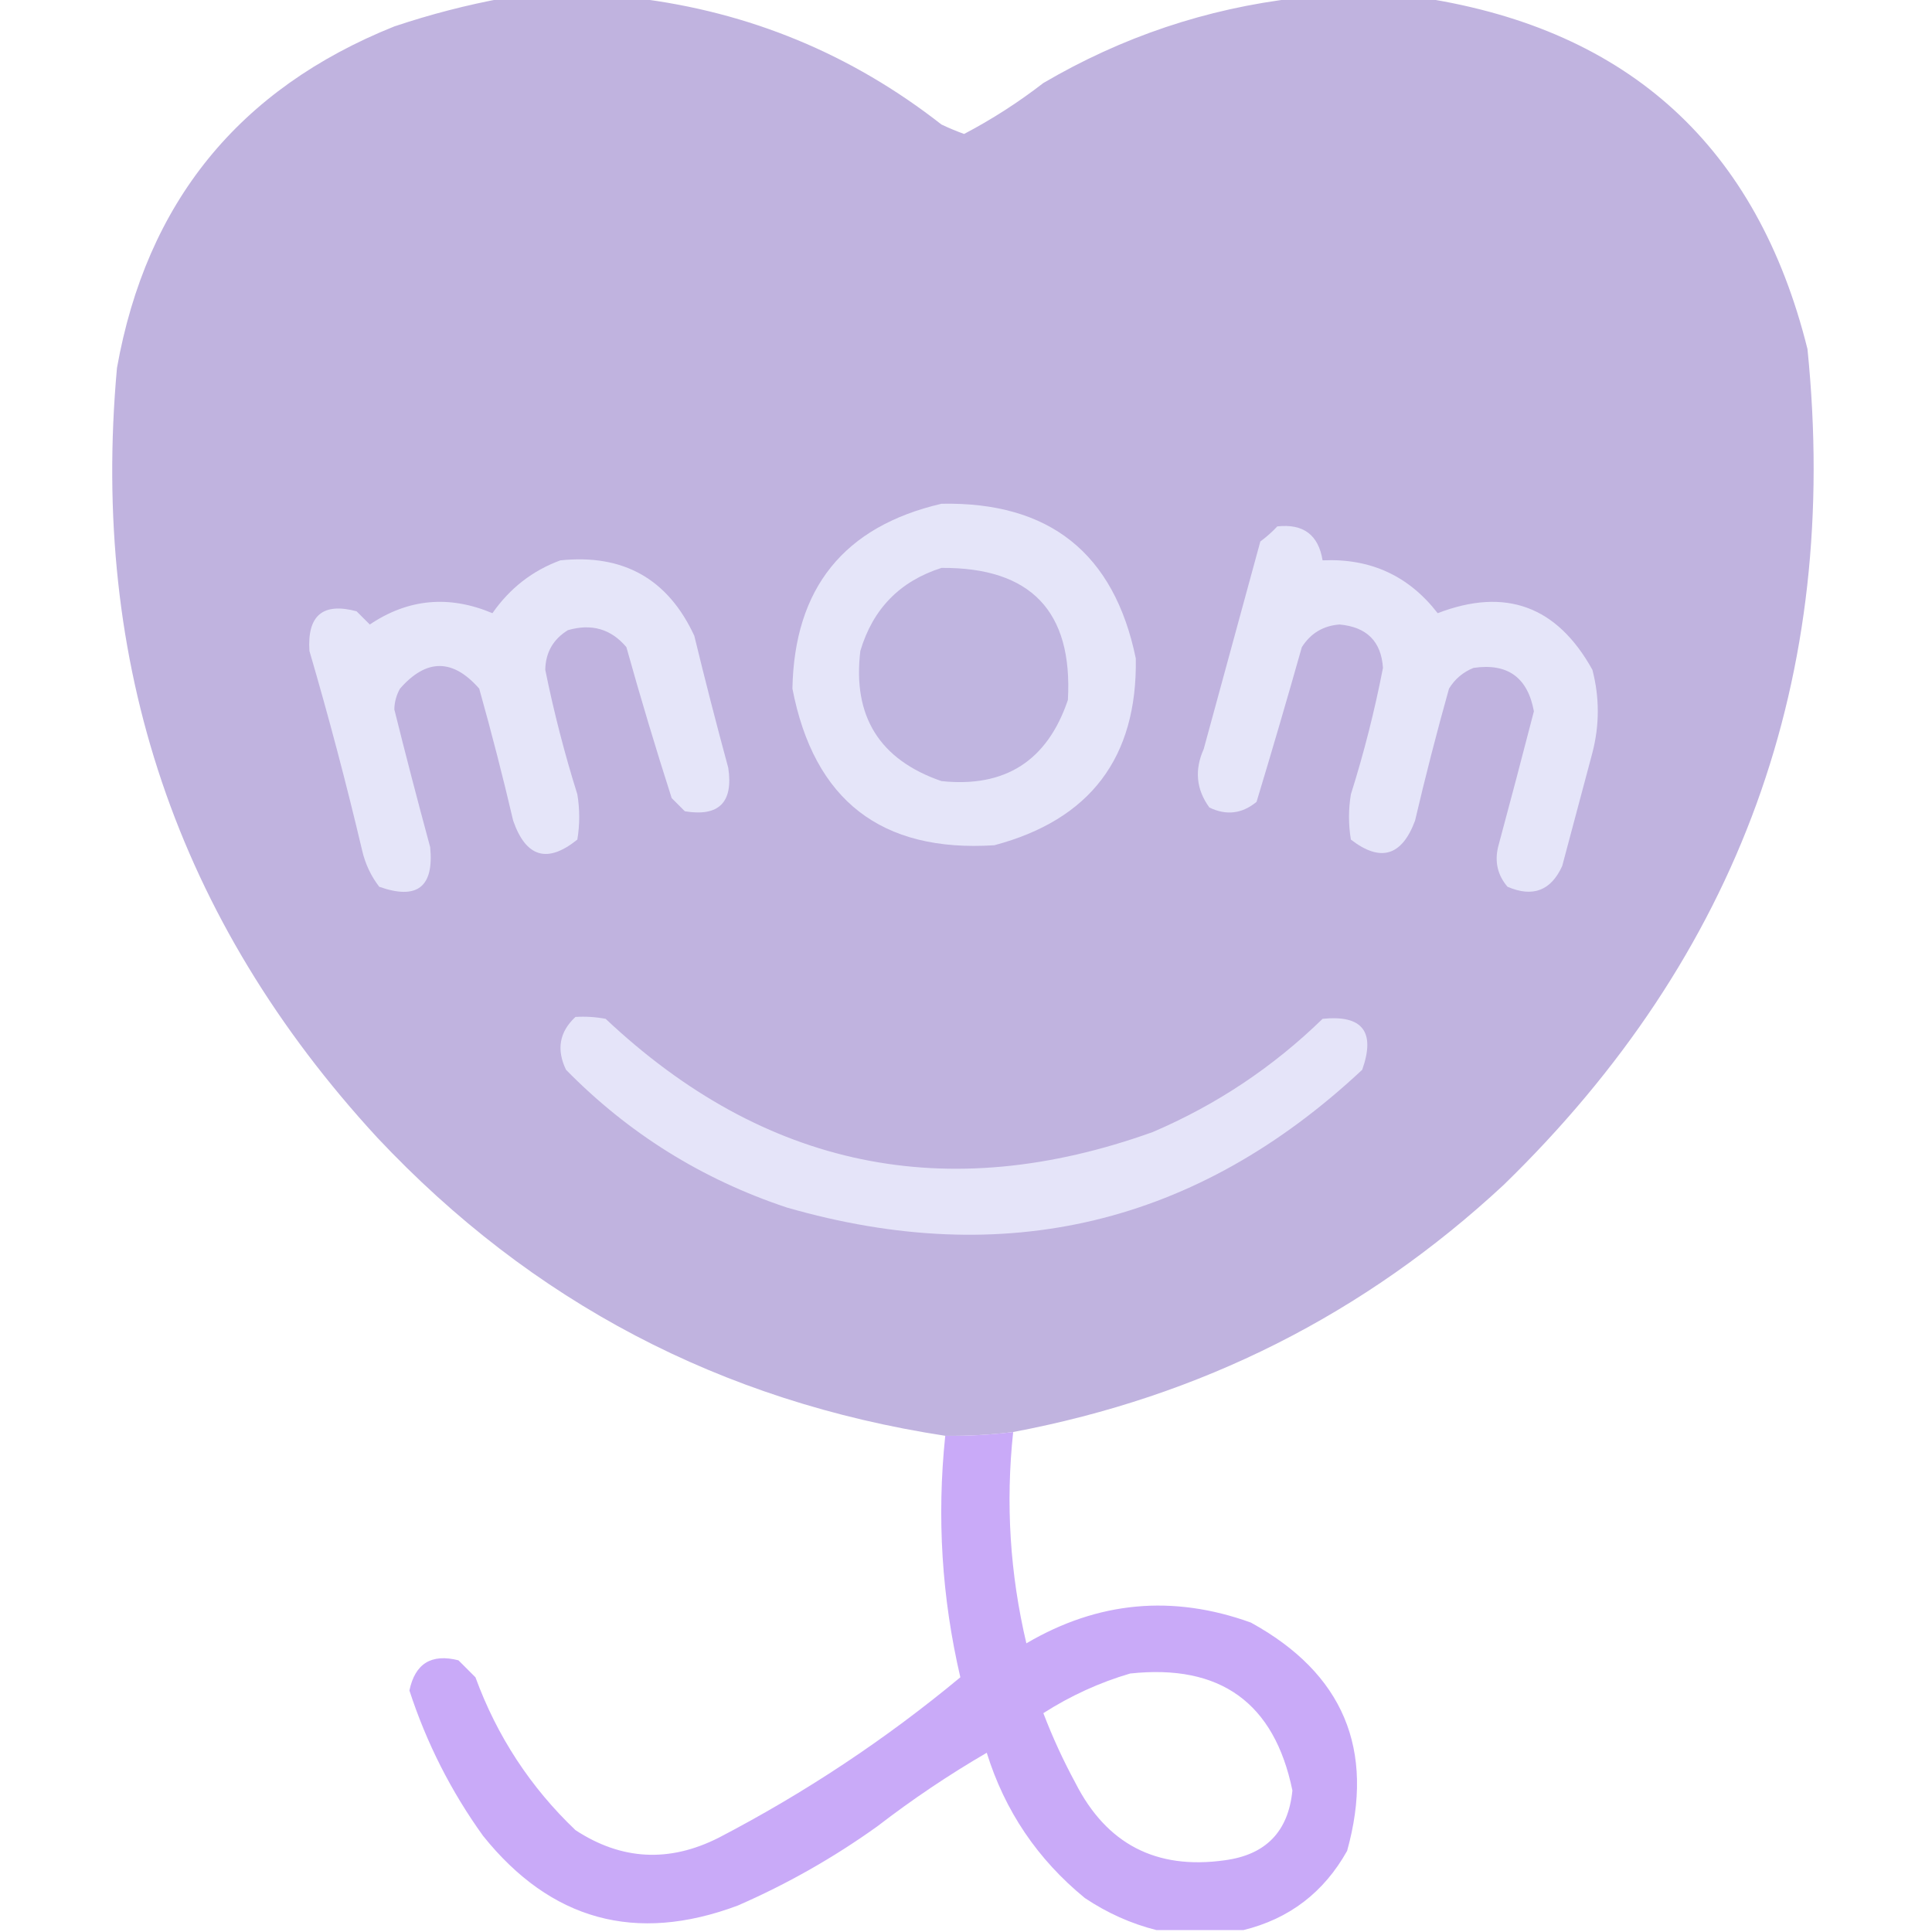 <?xml version="1.0" encoding="UTF-8"?>
<!DOCTYPE svg PUBLIC "-//W3C//DTD SVG 1.1//EN" "http://www.w3.org/Graphics/SVG/1.1/DTD/svg11.dtd">
<svg xmlns="http://www.w3.org/2000/svg" version="1.1" width="512px" height="512px" style="shape-rendering:geometricPrecision; text-rendering:geometricPrecision; image-rendering:optimizeQuality; fill-rule:evenodd; clip-rule:evenodd" xmlns:xlink="http://www.w3.org/1999/xlink">
<g><path style="opacity:0.998" fill="#c0b3df" d="M 133.5,-0.5 C 145.167,-0.5 156.833,-0.5 168.5,-0.5C 198.609,3.148 225.609,14.314 249.5,33C 251.459,33.931 253.459,34.764 255.5,35.5C 262.882,31.622 269.882,27.122 276.5,22C 297.349,9.773 319.683,2.273 343.5,-0.5C 354.833,-0.5 366.167,-0.5 377.5,-0.5C 431.862,8.026 465.695,39.026 479,92.5C 487.817,179.389 460.984,253.222 398.5,314C 361.604,348.282 318.27,370.115 268.5,379.5C 262.529,380.241 256.529,380.575 250.5,380.5C 191.132,371.402 140.966,345.069 100,301.5C 46.891,243.842 23.891,175.842 31,97.5C 38.809,53.684 63.309,23.518 104.5,7C 114.115,3.784 123.782,1.284 133.5,-0.5 Z"/></g>
<g><path style="opacity:1" fill="#e5e5f9" d="M 249.5,133.5 C 278.093,132.935 295.26,146.602 301,174.5C 301.429,200.744 288.929,217.244 263.5,224C 233.55,225.928 215.717,212.095 210,182.5C 210.503,155.841 223.67,139.507 249.5,133.5 Z"/></g>
<g><path style="opacity:1" fill="#e5e5f9" d="M 338.5,139.5 C 345.401,138.743 349.401,141.743 350.5,148.5C 363.162,147.917 373.329,152.584 381,162.5C 398.954,155.597 412.62,160.597 422,177.5C 423.908,184.81 423.908,192.144 422,199.5C 419.333,209.5 416.667,219.5 414,229.5C 411.031,236.048 406.197,237.881 399.5,235C 396.906,231.949 396.073,228.449 397,224.5C 400.231,212.509 403.398,200.509 406.5,188.5C 404.846,179.509 399.512,175.676 390.5,177C 387.722,178.112 385.555,179.945 384,182.5C 380.746,194.103 377.746,205.77 375,217.5C 371.495,226.893 365.828,228.56 358,222.5C 357.333,218.5 357.333,214.5 358,210.5C 361.467,199.498 364.301,188.332 366.5,177C 366.041,169.985 362.208,166.152 355,165.5C 350.678,165.816 347.345,167.816 345,171.5C 341.126,185.199 337.126,198.866 333,212.5C 329.163,215.667 324.996,216.167 320.5,214C 317.013,209.212 316.513,204.045 319,198.5C 324,180.167 329,161.833 334,143.5C 335.667,142.267 337.167,140.933 338.5,139.5 Z"/></g>
<g><path style="opacity:1" fill="#e5e5f9" d="M 148.5,148.5 C 165.196,146.76 177.03,153.427 184,168.5C 186.843,180.205 189.843,191.871 193,203.5C 194.359,212.647 190.526,216.48 181.5,215C 180.333,213.833 179.167,212.667 178,211.5C 173.749,198.25 169.749,184.916 166,171.5C 161.945,166.684 156.778,165.184 150.5,167C 146.597,169.405 144.597,172.905 144.5,177.5C 146.764,188.654 149.597,199.654 153,210.5C 153.667,214.5 153.667,218.5 153,222.5C 145.068,228.894 139.402,227.228 136,217.5C 133.254,205.77 130.254,194.103 127,182.5C 120,174.5 113,174.5 106,182.5C 105.042,184.199 104.542,186.033 104.5,188C 107.538,200.189 110.705,212.356 114,224.5C 115.047,235.064 110.547,238.564 100.5,235C 98.331,232.181 96.831,229.014 96,225.5C 91.802,207.708 87.135,190.042 82,172.5C 81.395,163.096 85.561,159.596 94.5,162C 95.667,163.167 96.833,164.333 98,165.5C 108.166,158.664 118.999,157.664 130.5,162.5C 135.12,155.88 141.12,151.213 148.5,148.5 Z"/></g>
<g><path style="opacity:1" fill="#c0b5e0" d="M 249.5,150.5 C 273.169,150.334 284.336,162.001 283,185.5C 277.558,201.612 266.391,208.779 249.5,207C 233.077,201.33 225.911,189.83 228,172.5C 231.315,161.352 238.482,154.019 249.5,150.5 Z"/></g>
<g><path style="opacity:1" fill="#e5e4f9" d="M 152.5,269.5 C 155.187,269.336 157.854,269.503 160.5,270C 202.576,309.598 250.909,319.598 305.5,300C 322.383,292.776 337.383,282.776 350.5,270C 361.073,268.912 364.573,273.412 361,283.5C 317.179,324.496 266.346,336.663 208.5,320C 186.033,312.52 166.533,300.353 150,283.5C 147.418,278.12 148.251,273.453 152.5,269.5 Z"/></g>
<g><path style="opacity:0.98" fill="#c8a8f7" d="M 268.5,379.5 C 266.477,398.383 267.644,417.049 272,435.5C 290.956,424.355 310.79,422.522 331.5,430C 355.984,443.458 364.484,463.625 357,490.5C 350.825,501.519 341.659,508.519 329.5,511.5C 321.833,511.5 314.167,511.5 306.5,511.5C 299.774,509.809 293.441,506.976 287.5,503C 274.959,492.741 266.292,479.908 261.5,464.5C 251.488,470.32 241.821,476.82 232.5,484C 220.947,492.279 208.613,499.279 195.5,505C 168.478,515.101 145.978,508.934 128,486.5C 119.514,474.695 113.014,461.862 108.5,448C 110.001,440.845 114.334,438.179 121.5,440C 123,441.5 124.5,443 126,444.5C 131.712,460.104 140.545,473.604 152.5,485C 164.687,492.992 177.354,493.659 190.5,487C 213.453,475.041 234.787,460.874 254.5,444.5C 249.58,423.389 248.247,402.056 250.5,380.5C 256.529,380.575 262.529,380.241 268.5,379.5 Z M 299.5,443.5 C 323.397,440.922 337.731,451.255 342.5,474.5C 341.423,485.41 335.423,491.577 324.5,493C 306.408,495.538 293.241,488.705 285,472.5C 281.748,466.497 278.914,460.331 276.5,454C 283.76,449.366 291.427,445.866 299.5,443.5 Z"/></g>
</svg>
